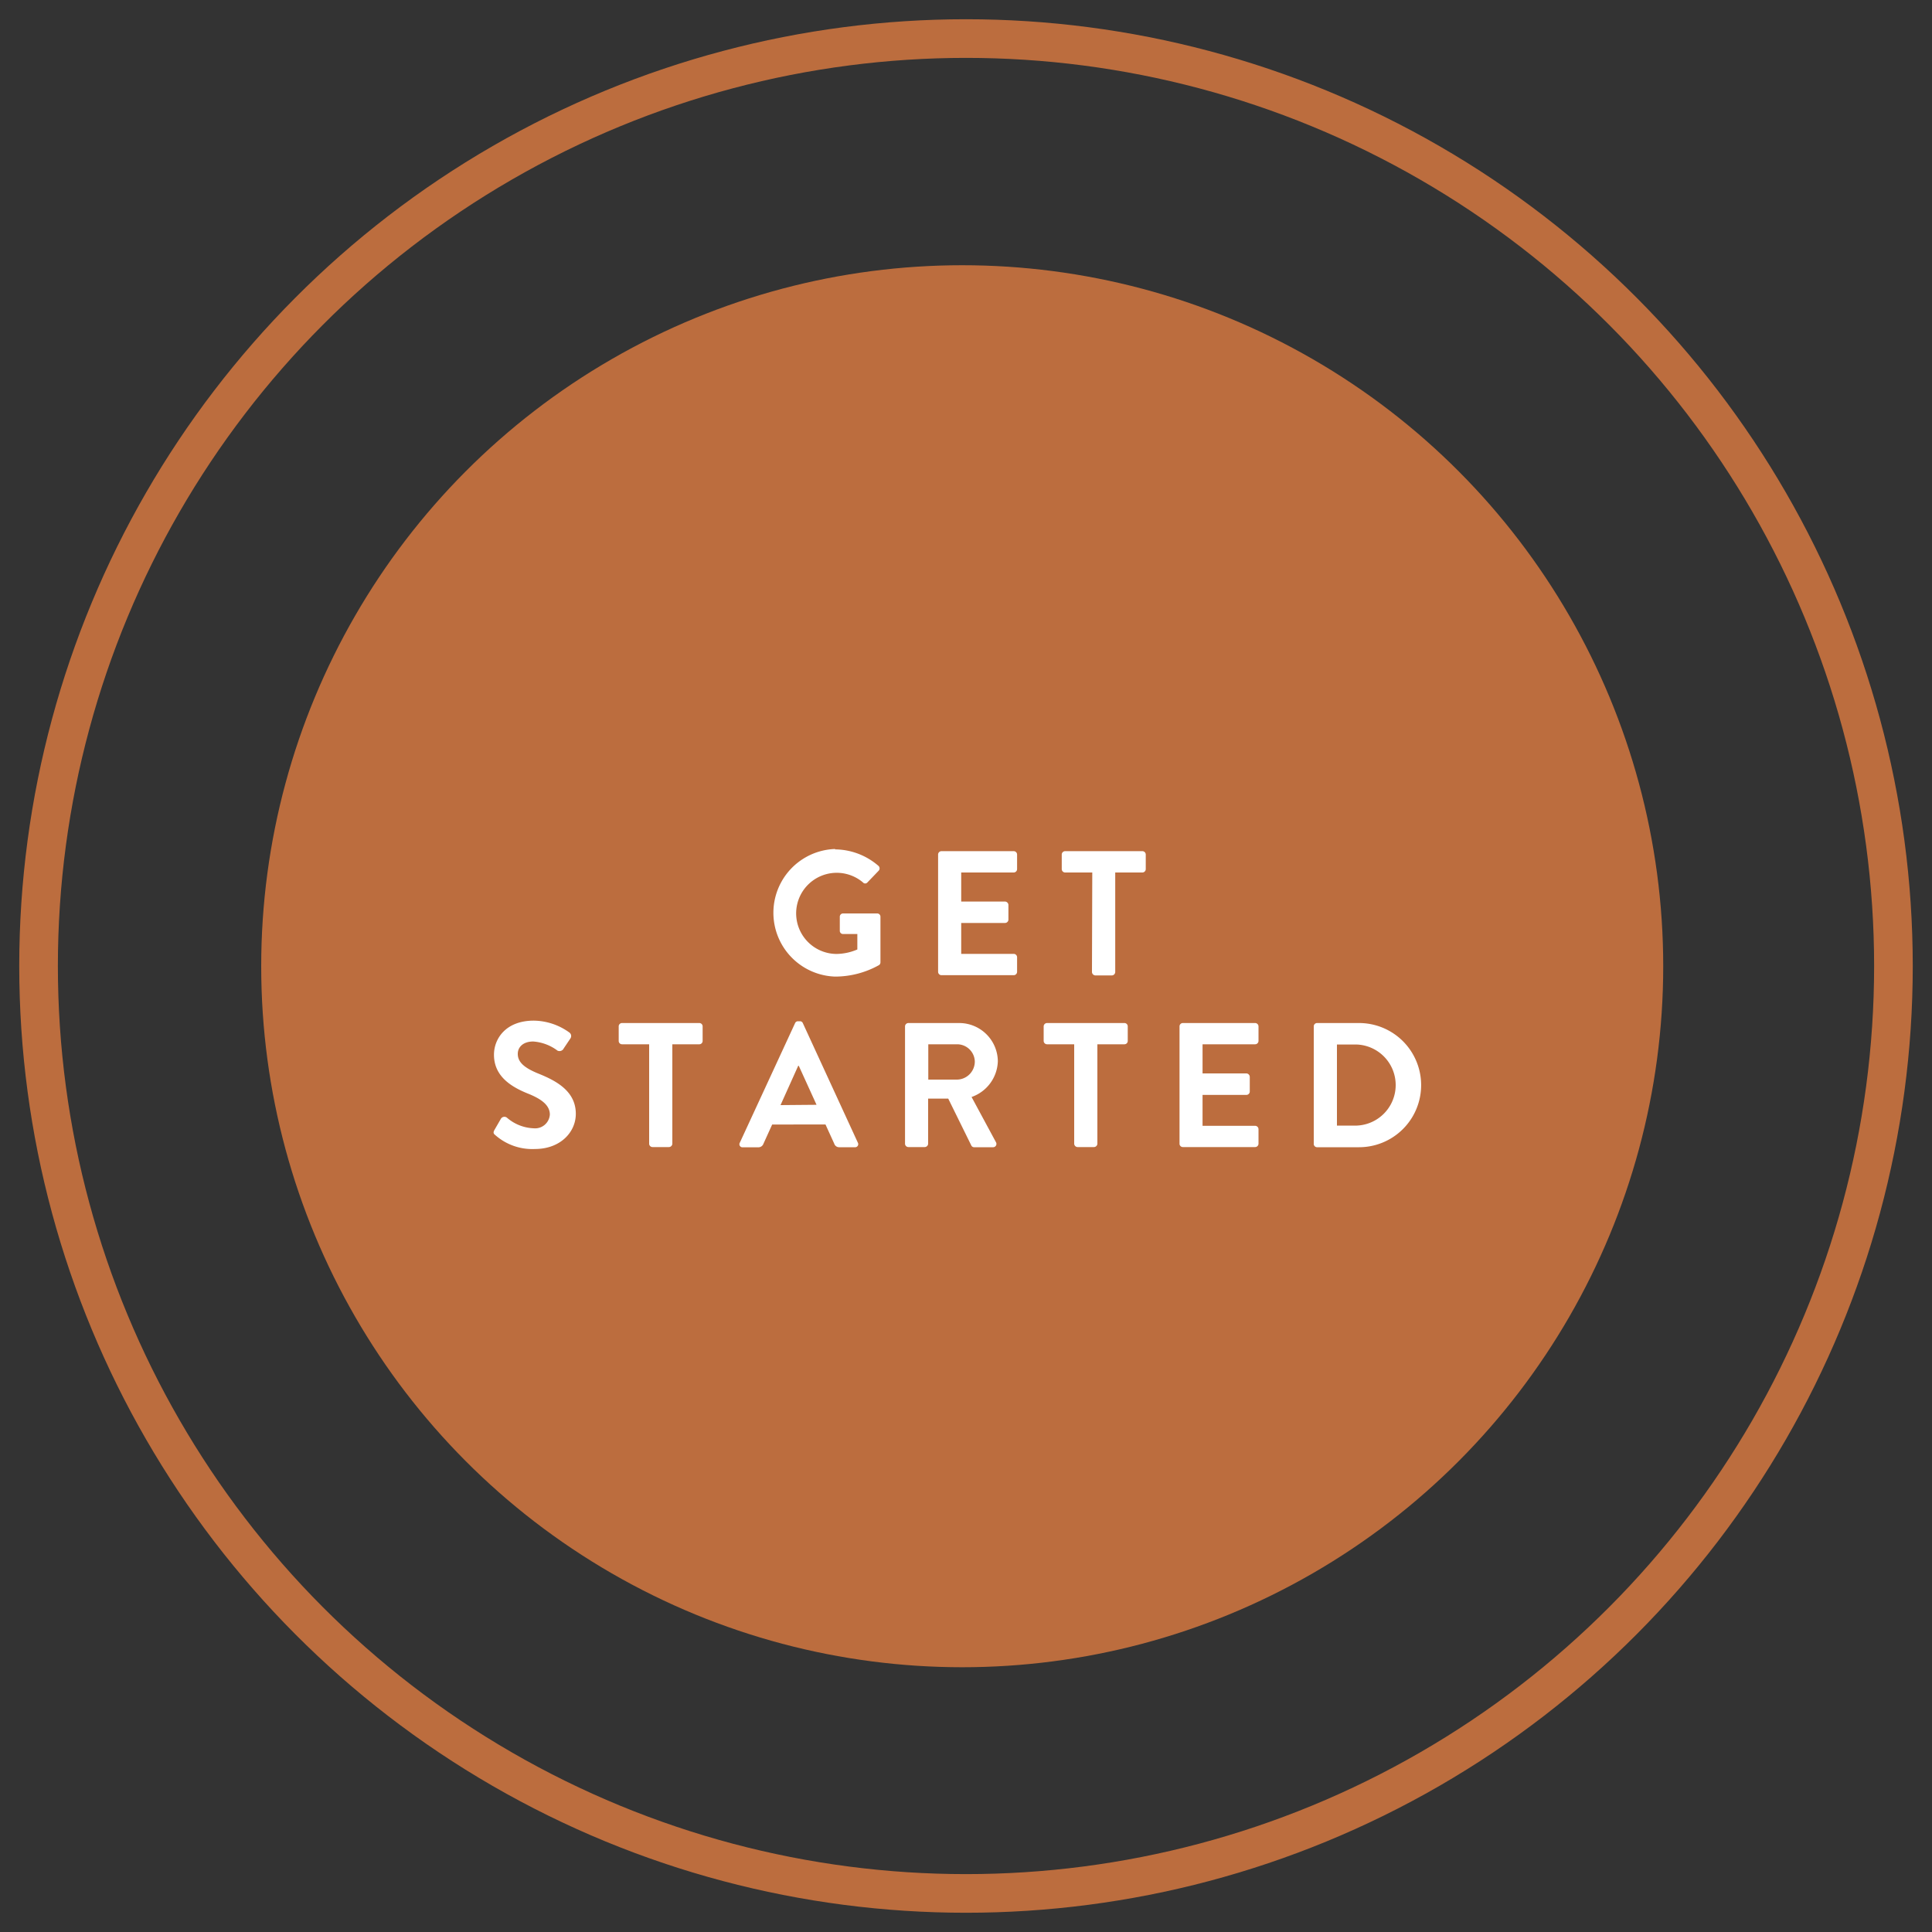 <svg xmlns="http://www.w3.org/2000/svg" width="250" height="250" viewBox="0 0 250 250"><rect x="0" y="0" width="250" height="250" fill="#333333" stroke="none"/><g id="Layer_2" data-name="Layer 2"><circle cx="124.51" cy="125.03" r="90.71" fill="#bc6d3e"/><circle cx="125" cy="125" r="120.01" fill="none" stroke="#bc6d3e" stroke-miterlimit="10" stroke-width="5"/><path d="M108.08,109.91a8.68,8.68,0,0,1,5.6,2.14.44.44,0,0,1,0,.64l-1.43,1.49a.38.38,0,0,1-.59,0,5.25,5.25,0,1,0-3.45,9.26,7,7,0,0,0,2.73-.58v-2h-1.83a.41.41,0,0,1-.44-.41v-1.82a.42.42,0,0,1,.44-.43h4.41a.42.42,0,0,1,.41.43v5.88a.44.44,0,0,1-.18.37,11.65,11.65,0,0,1-5.7,1.49,8.26,8.26,0,0,1,0-16.51Z" fill="#fff"/><path d="M121.39,110.58a.44.44,0,0,1,.44-.44h9.35a.44.44,0,0,1,.43.44v1.88a.44.44,0,0,1-.43.44h-6.8v3.76h5.67a.46.46,0,0,1,.44.44V119a.44.44,0,0,1-.44.43h-5.67v4h6.8a.44.44,0,0,1,.43.44v1.88a.44.44,0,0,1-.43.44h-9.35a.44.44,0,0,1-.44-.44Z" fill="#fff"/><path d="M141.34,112.9h-3.51a.44.44,0,0,1-.44-.44v-1.88a.44.44,0,0,1,.44-.44h10a.44.44,0,0,1,.43.44v1.88a.44.44,0,0,1-.43.44h-3.52v12.88a.45.45,0,0,1-.43.44h-2.14a.46.46,0,0,1-.44-.44Z" fill="#fff"/><path d="M64.1,146.89c-.23-.18-.32-.32-.11-.69l.82-1.42a.53.53,0,0,1,.78-.16A5.59,5.59,0,0,0,69.06,146a1.91,1.91,0,0,0,2.09-1.77c0-1.17-1-2-2.91-2.75-2.16-.88-4.32-2.25-4.32-5,0-2.05,1.51-4.41,5.16-4.41a8,8,0,0,1,4.6,1.54.56.56,0,0,1,.14.75l-.88,1.31a.6.6,0,0,1-.8.28A5.93,5.93,0,0,0,69,134.77c-1.31,0-2,.73-2,1.6,0,1.08.85,1.82,2.71,2.57,2.22.9,4.8,2.23,4.8,5.19,0,2.37-2,4.55-5.29,4.55A7.23,7.23,0,0,1,64.1,146.89Z" fill="#fff"/><path d="M84,135.13H80.49a.43.43,0,0,1-.43-.43v-1.89a.43.43,0,0,1,.43-.43h10a.43.43,0,0,1,.43.43v1.89a.43.43,0,0,1-.43.43H87V148a.45.45,0,0,1-.44.43H84.44A.44.44,0,0,1,84,148Z" fill="#fff"/><path d="M95.74,147.85l7.14-15.45a.4.4,0,0,1,.39-.25h.23a.39.39,0,0,1,.39.25L111,147.85a.4.4,0,0,1-.39.6h-2a.66.66,0,0,1-.66-.46l-1.13-2.48H99.92L98.79,148a.69.69,0,0,1-.66.46h-2A.4.4,0,0,1,95.74,147.85Zm9.92-4.89-2.3-5.05h-.07L101,143Z" fill="#fff"/><path d="M117.11,132.81a.44.44,0,0,1,.44-.43h6.57a5,5,0,0,1,5,4.93,5.06,5.06,0,0,1-3.4,4.64l3.15,5.84a.43.43,0,0,1-.39.66h-2.41a.4.4,0,0,1-.37-.2l-3-6.09H120.1V148a.45.45,0,0,1-.44.43h-2.11a.44.44,0,0,1-.44-.43Zm6.75,6.89a2.34,2.34,0,0,0,2.28-2.34,2.29,2.29,0,0,0-2.28-2.23h-3.74v4.57Z" fill="#fff"/><path d="M139,135.13h-3.51a.44.44,0,0,1-.44-.43v-1.89a.44.44,0,0,1,.44-.43h10a.43.43,0,0,1,.44.43v1.89a.43.43,0,0,1-.44.43H142V148a.45.45,0,0,1-.44.43h-2.13A.45.45,0,0,1,139,148Z" fill="#fff"/><path d="M152.63,132.81a.43.43,0,0,1,.43-.43h9.35a.44.44,0,0,1,.44.43v1.89a.44.44,0,0,1-.44.43h-6.8v3.77h5.68a.46.46,0,0,1,.43.44v1.9a.44.44,0,0,1-.43.44h-5.68v4h6.8a.44.44,0,0,1,.44.43V148a.44.44,0,0,1-.44.43h-9.35a.43.43,0,0,1-.43-.43Z" fill="#fff"/><path d="M170,132.81a.43.43,0,0,1,.42-.43h5.44a8,8,0,1,1,0,16.07H170.4A.43.43,0,0,1,170,148Zm5.58,12.84a5.25,5.25,0,0,0,0-10.49H173v10.49Z" fill="#fff"/></g></svg>